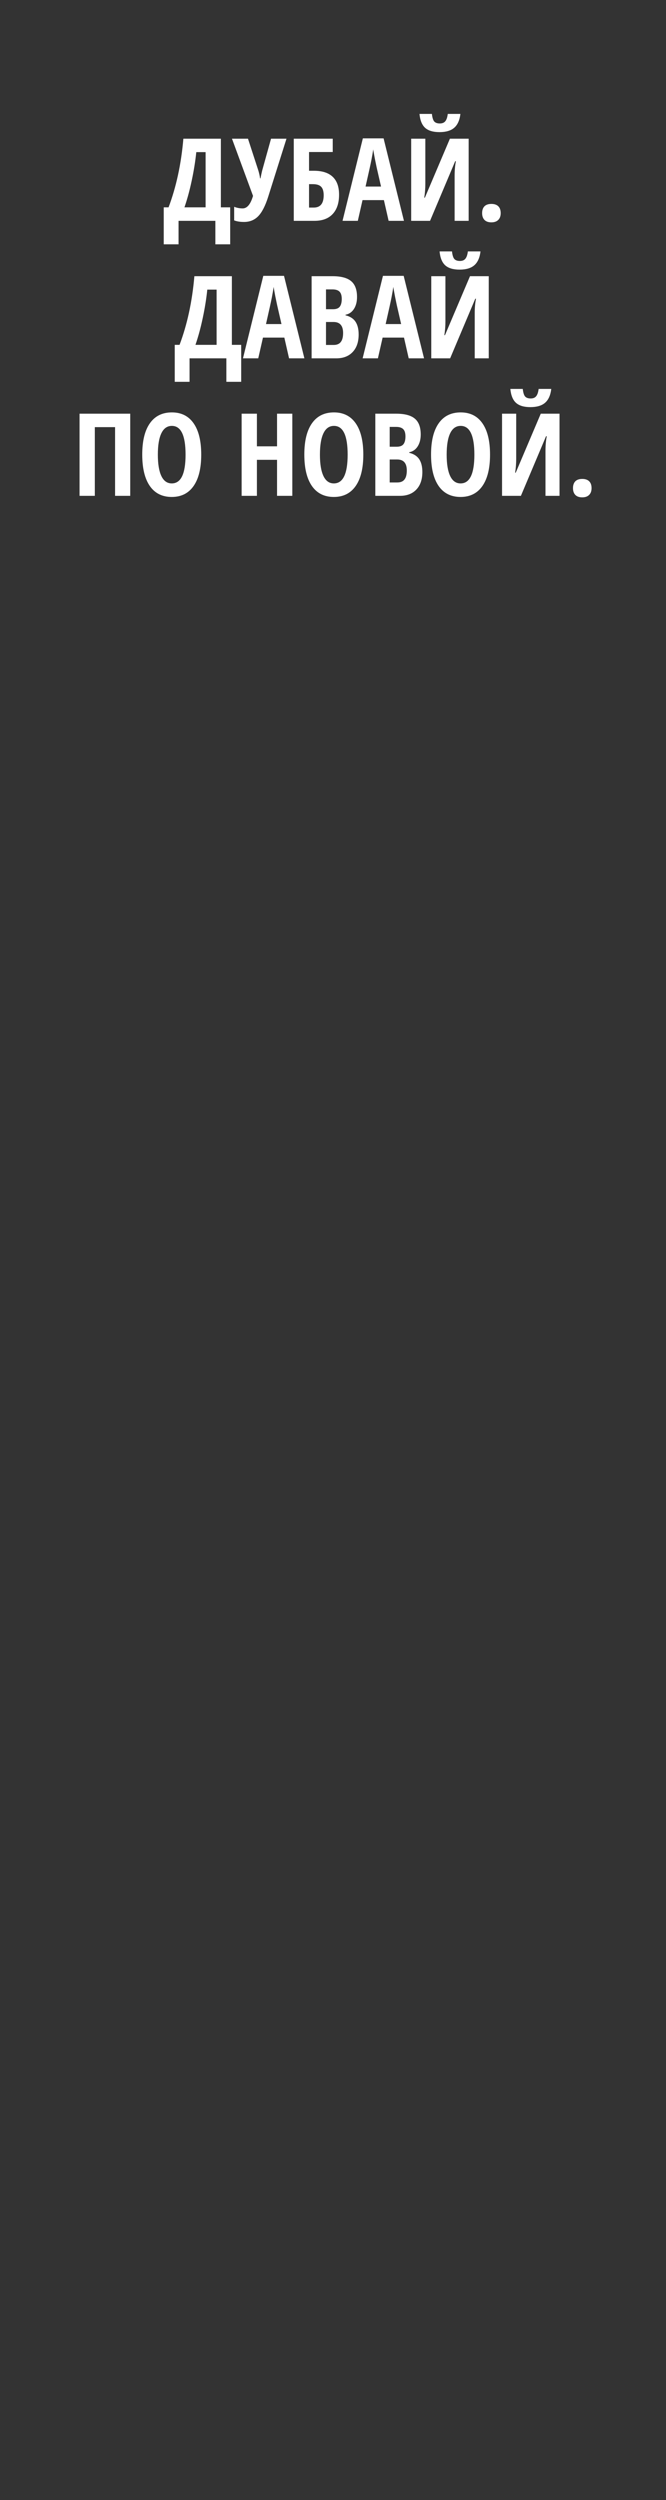 <svg width="160" height="600" viewBox="0 0 160 600" fill="none" xmlns="http://www.w3.org/2000/svg">
<rect x="0" y="0" width="160" height="600" fill="#333333" stroke="none"/>
<path d="M55.3 58.636H51.74V53H42.895V58.636H39.336V49.764H40.495C42.347 44.847 43.533 39.355 44.055 33.288H53.062V49.764H55.3V58.636ZM49.394 49.764V36.51H47.156C46.931 38.694 46.567 40.964 46.064 43.319C45.569 45.665 44.985 47.813 44.311 49.764H49.394ZM58.63 53.27C57.686 53.27 56.895 53.144 56.257 52.892V49.629C56.913 49.89 57.592 50.02 58.293 50.02C59.372 50.02 60.203 49.018 60.788 47.014L55.731 33.288H59.574L62.082 40.986C62.289 41.697 62.419 42.303 62.473 42.807H62.581L62.77 41.89L62.972 40.986L65.116 33.288H68.823L64.428 47.229C63.727 49.431 62.922 50.991 62.014 51.908C61.116 52.816 59.987 53.27 58.63 53.27ZM81.457 46.73C81.457 48.726 80.945 50.272 79.92 51.368C78.904 52.456 77.448 53 75.552 53H70.576V33.288H79.934V36.483H74.244V40.986H75.403C77.399 40.986 78.904 41.467 79.92 42.429C80.945 43.391 81.457 44.825 81.457 46.73ZM74.244 49.818H75.376C76.967 49.818 77.763 48.834 77.763 46.865C77.763 45.921 77.561 45.243 77.156 44.829C76.761 44.407 76.087 44.196 75.134 44.196H74.244V49.818ZM93.363 53L92.23 48.025H87.093L85.961 53H82.293L87.174 33.207H92.15L97.044 53H93.363ZM91.543 44.775L90.491 40.191C90.428 39.912 90.284 39.216 90.06 38.101C89.844 36.977 89.713 36.227 89.669 35.849C89.552 36.622 89.403 37.476 89.224 38.411C89.044 39.337 88.576 41.458 87.821 44.775H91.543ZM98.783 33.288H102.181V44.115C102.181 45.238 102.096 46.348 101.925 47.445H102.073L108.087 33.288H112.59V53H109.219V42.2C109.219 40.87 109.323 39.701 109.529 38.694H109.354L103.314 53H98.783V33.288ZM110.608 27.341C110.428 28.852 109.934 29.957 109.125 30.658C108.325 31.359 107.143 31.71 105.579 31.71C104.051 31.71 102.905 31.368 102.141 30.685C101.377 29.993 100.923 28.878 100.779 27.341H103.759C103.857 28.24 104.046 28.847 104.325 29.162C104.612 29.476 105.057 29.634 105.66 29.634C106.253 29.634 106.693 29.454 106.981 29.094C107.278 28.735 107.475 28.15 107.574 27.341H110.608ZM115.826 51.153C115.826 50.452 116.01 49.908 116.379 49.521C116.756 49.135 117.314 48.942 118.051 48.942C118.788 48.942 119.345 49.135 119.723 49.521C120.1 49.899 120.289 50.443 120.289 51.153C120.289 51.854 120.091 52.398 119.696 52.784C119.309 53.171 118.761 53.364 118.051 53.364C117.323 53.364 116.77 53.171 116.392 52.784C116.015 52.389 115.826 51.845 115.826 51.153ZM57.943 91.636H54.383V86H45.538V91.636H41.978V82.764H43.138C44.99 77.847 46.176 72.355 46.698 66.287H55.704V82.764H57.943V91.636ZM52.037 82.764V69.51H49.799C49.574 71.694 49.21 73.964 48.707 76.319C48.212 78.665 47.628 80.814 46.954 82.764H52.037ZM69.444 86L68.311 81.025H63.174L62.041 86H58.374L63.255 66.207H68.23L73.125 86H69.444ZM67.624 77.775L66.572 73.191C66.509 72.912 66.365 72.216 66.14 71.101C65.925 69.977 65.794 69.227 65.749 68.849C65.632 69.622 65.484 70.476 65.304 71.411C65.125 72.337 64.657 74.458 63.902 77.775H67.624ZM74.864 66.287H79.893C81.943 66.287 83.435 66.688 84.37 67.487C85.305 68.279 85.772 69.541 85.772 71.276C85.772 72.418 85.525 73.375 85.03 74.148C84.536 74.912 83.862 75.375 83.008 75.537V75.672C84.123 75.951 84.927 76.472 85.421 77.236C85.916 78 86.163 79.016 86.163 80.283C86.163 82.072 85.682 83.474 84.72 84.49C83.767 85.497 82.46 86 80.797 86H74.864V66.287ZM78.316 74.216H80.001C80.774 74.216 81.318 74.009 81.633 73.595C81.947 73.182 82.105 72.566 82.105 71.748C82.105 70.93 81.925 70.346 81.565 69.995C81.206 69.636 80.639 69.456 79.866 69.456H78.316V74.216ZM78.316 77.276V82.791H80.163C80.927 82.791 81.493 82.557 81.862 82.09C82.239 81.622 82.428 80.899 82.428 79.919C82.428 78.157 81.655 77.276 80.109 77.276H78.316ZM98.19 86L97.057 81.025H91.92L90.788 86H87.12L92.001 66.207H96.977L101.871 86H98.19ZM96.37 77.775L95.318 73.191C95.255 72.912 95.111 72.216 94.887 71.101C94.671 69.977 94.54 69.227 94.496 68.849C94.379 69.622 94.23 70.476 94.051 71.411C93.871 72.337 93.403 74.458 92.648 77.775H96.37ZM103.61 66.287H107.008V77.115C107.008 78.238 106.923 79.348 106.752 80.445H106.9L112.914 66.287H117.417V86H114.046V75.2C114.046 73.87 114.15 72.701 114.356 71.694H114.181L108.141 86H103.61V66.287ZM115.435 60.341C115.255 61.852 114.761 62.957 113.952 63.658C113.152 64.359 111.97 64.71 110.406 64.71C108.878 64.71 107.732 64.368 106.968 63.685C106.204 62.993 105.75 61.879 105.606 60.341H108.586C108.684 61.24 108.873 61.847 109.152 62.162C109.439 62.476 109.884 62.634 110.487 62.634C111.08 62.634 111.52 62.454 111.808 62.094C112.105 61.735 112.302 61.15 112.401 60.341H115.435ZM31.286 119H27.646V102.51H22.778V119H19.111V99.287H31.286V119ZM48.343 109.117C48.343 112.38 47.731 114.888 46.509 116.64C45.286 118.393 43.538 119.27 41.264 119.27C38.981 119.27 37.228 118.398 36.005 116.654C34.783 114.901 34.172 112.38 34.172 109.09C34.172 105.827 34.783 103.328 36.005 101.593C37.228 99.849 38.99 98.977 41.291 98.977C43.565 98.977 45.309 99.854 46.522 101.607C47.736 103.35 48.343 105.854 48.343 109.117ZM37.92 109.117C37.92 111.364 38.203 113.076 38.769 114.254C39.336 115.431 40.167 116.02 41.264 116.02C43.475 116.02 44.581 113.719 44.581 109.117C44.581 104.515 43.484 102.213 41.291 102.213C40.176 102.213 39.336 102.802 38.769 103.98C38.203 105.148 37.92 106.861 37.92 109.117ZM70.226 119H66.558V110.357H61.718V119H58.05V99.287H61.718V107.121H66.558V99.287H70.226V119ZM87.282 109.117C87.282 112.38 86.671 114.888 85.448 116.64C84.226 118.393 82.478 119.27 80.203 119.27C77.92 119.27 76.167 118.398 74.945 116.654C73.722 114.901 73.111 112.38 73.111 109.09C73.111 105.827 73.722 103.328 74.945 101.593C76.167 99.849 77.929 98.977 80.23 98.977C82.504 98.977 84.248 99.854 85.462 101.607C86.675 103.35 87.282 105.854 87.282 109.117ZM76.859 109.117C76.859 111.364 77.143 113.076 77.709 114.254C78.275 115.431 79.107 116.02 80.203 116.02C82.415 116.02 83.52 113.719 83.52 109.117C83.52 104.515 82.424 102.213 80.23 102.213C79.116 102.213 78.275 102.802 77.709 103.98C77.143 105.148 76.859 106.861 76.859 109.117ZM90.168 99.287H95.197C97.246 99.287 98.738 99.688 99.673 100.488C100.608 101.279 101.075 102.541 101.075 104.276C101.075 105.418 100.828 106.375 100.334 107.148C99.839 107.912 99.165 108.375 98.311 108.537V108.672C99.426 108.951 100.23 109.472 100.725 110.236C101.219 111 101.466 112.016 101.466 113.283C101.466 115.072 100.986 116.474 100.024 117.49C99.071 118.497 97.763 119 96.1 119H90.168V99.287ZM93.619 107.216H95.305C96.078 107.216 96.621 107.009 96.936 106.595C97.251 106.182 97.408 105.566 97.408 104.748C97.408 103.93 97.228 103.346 96.869 102.995C96.509 102.636 95.943 102.456 95.17 102.456H93.619V107.216ZM93.619 110.276V115.791H95.466C96.23 115.791 96.797 115.557 97.165 115.09C97.543 114.622 97.732 113.899 97.732 112.919C97.732 111.157 96.959 110.276 95.412 110.276H93.619ZM117.727 109.117C117.727 112.38 117.116 114.888 115.893 116.64C114.671 118.393 112.923 119.27 110.648 119.27C108.365 119.27 106.613 118.398 105.39 116.654C104.168 114.901 103.556 112.38 103.556 109.09C103.556 105.827 104.168 103.328 105.39 101.593C106.613 99.849 108.374 98.977 110.675 98.977C112.95 98.977 114.693 99.854 115.907 101.607C117.12 103.35 117.727 105.854 117.727 109.117ZM107.305 109.117C107.305 111.364 107.588 113.076 108.154 114.254C108.72 115.431 109.552 116.02 110.648 116.02C112.86 116.02 113.965 113.719 113.965 109.117C113.965 104.515 112.869 102.213 110.675 102.213C109.561 102.213 108.72 102.802 108.154 103.98C107.588 105.148 107.305 106.861 107.305 109.117ZM120.613 99.287H124.01V110.115C124.01 111.238 123.925 112.348 123.754 113.445H123.902L129.916 99.287H134.419V119H131.049V108.2C131.049 106.87 131.152 105.701 131.359 104.694H131.183L125.143 119H120.613V99.287ZM132.437 93.341C132.258 94.852 131.763 95.957 130.954 96.658C130.154 97.359 128.972 97.71 127.408 97.71C125.88 97.71 124.734 97.368 123.97 96.685C123.206 95.993 122.752 94.879 122.608 93.341H125.588C125.687 94.24 125.876 94.847 126.154 95.162C126.442 95.476 126.887 95.634 127.489 95.634C128.082 95.634 128.523 95.454 128.81 95.094C129.107 94.735 129.305 94.15 129.404 93.341H132.437ZM137.655 117.153C137.655 116.452 137.84 115.908 138.208 115.521C138.586 115.135 139.143 114.942 139.88 114.942C140.617 114.942 141.174 115.135 141.552 115.521C141.93 115.899 142.118 116.443 142.118 117.153C142.118 117.854 141.921 118.398 141.525 118.784C141.139 119.171 140.59 119.364 139.88 119.364C139.152 119.364 138.599 119.171 138.222 118.784C137.844 118.389 137.655 117.845 137.655 117.153Z" fill="white"/>
</svg>
